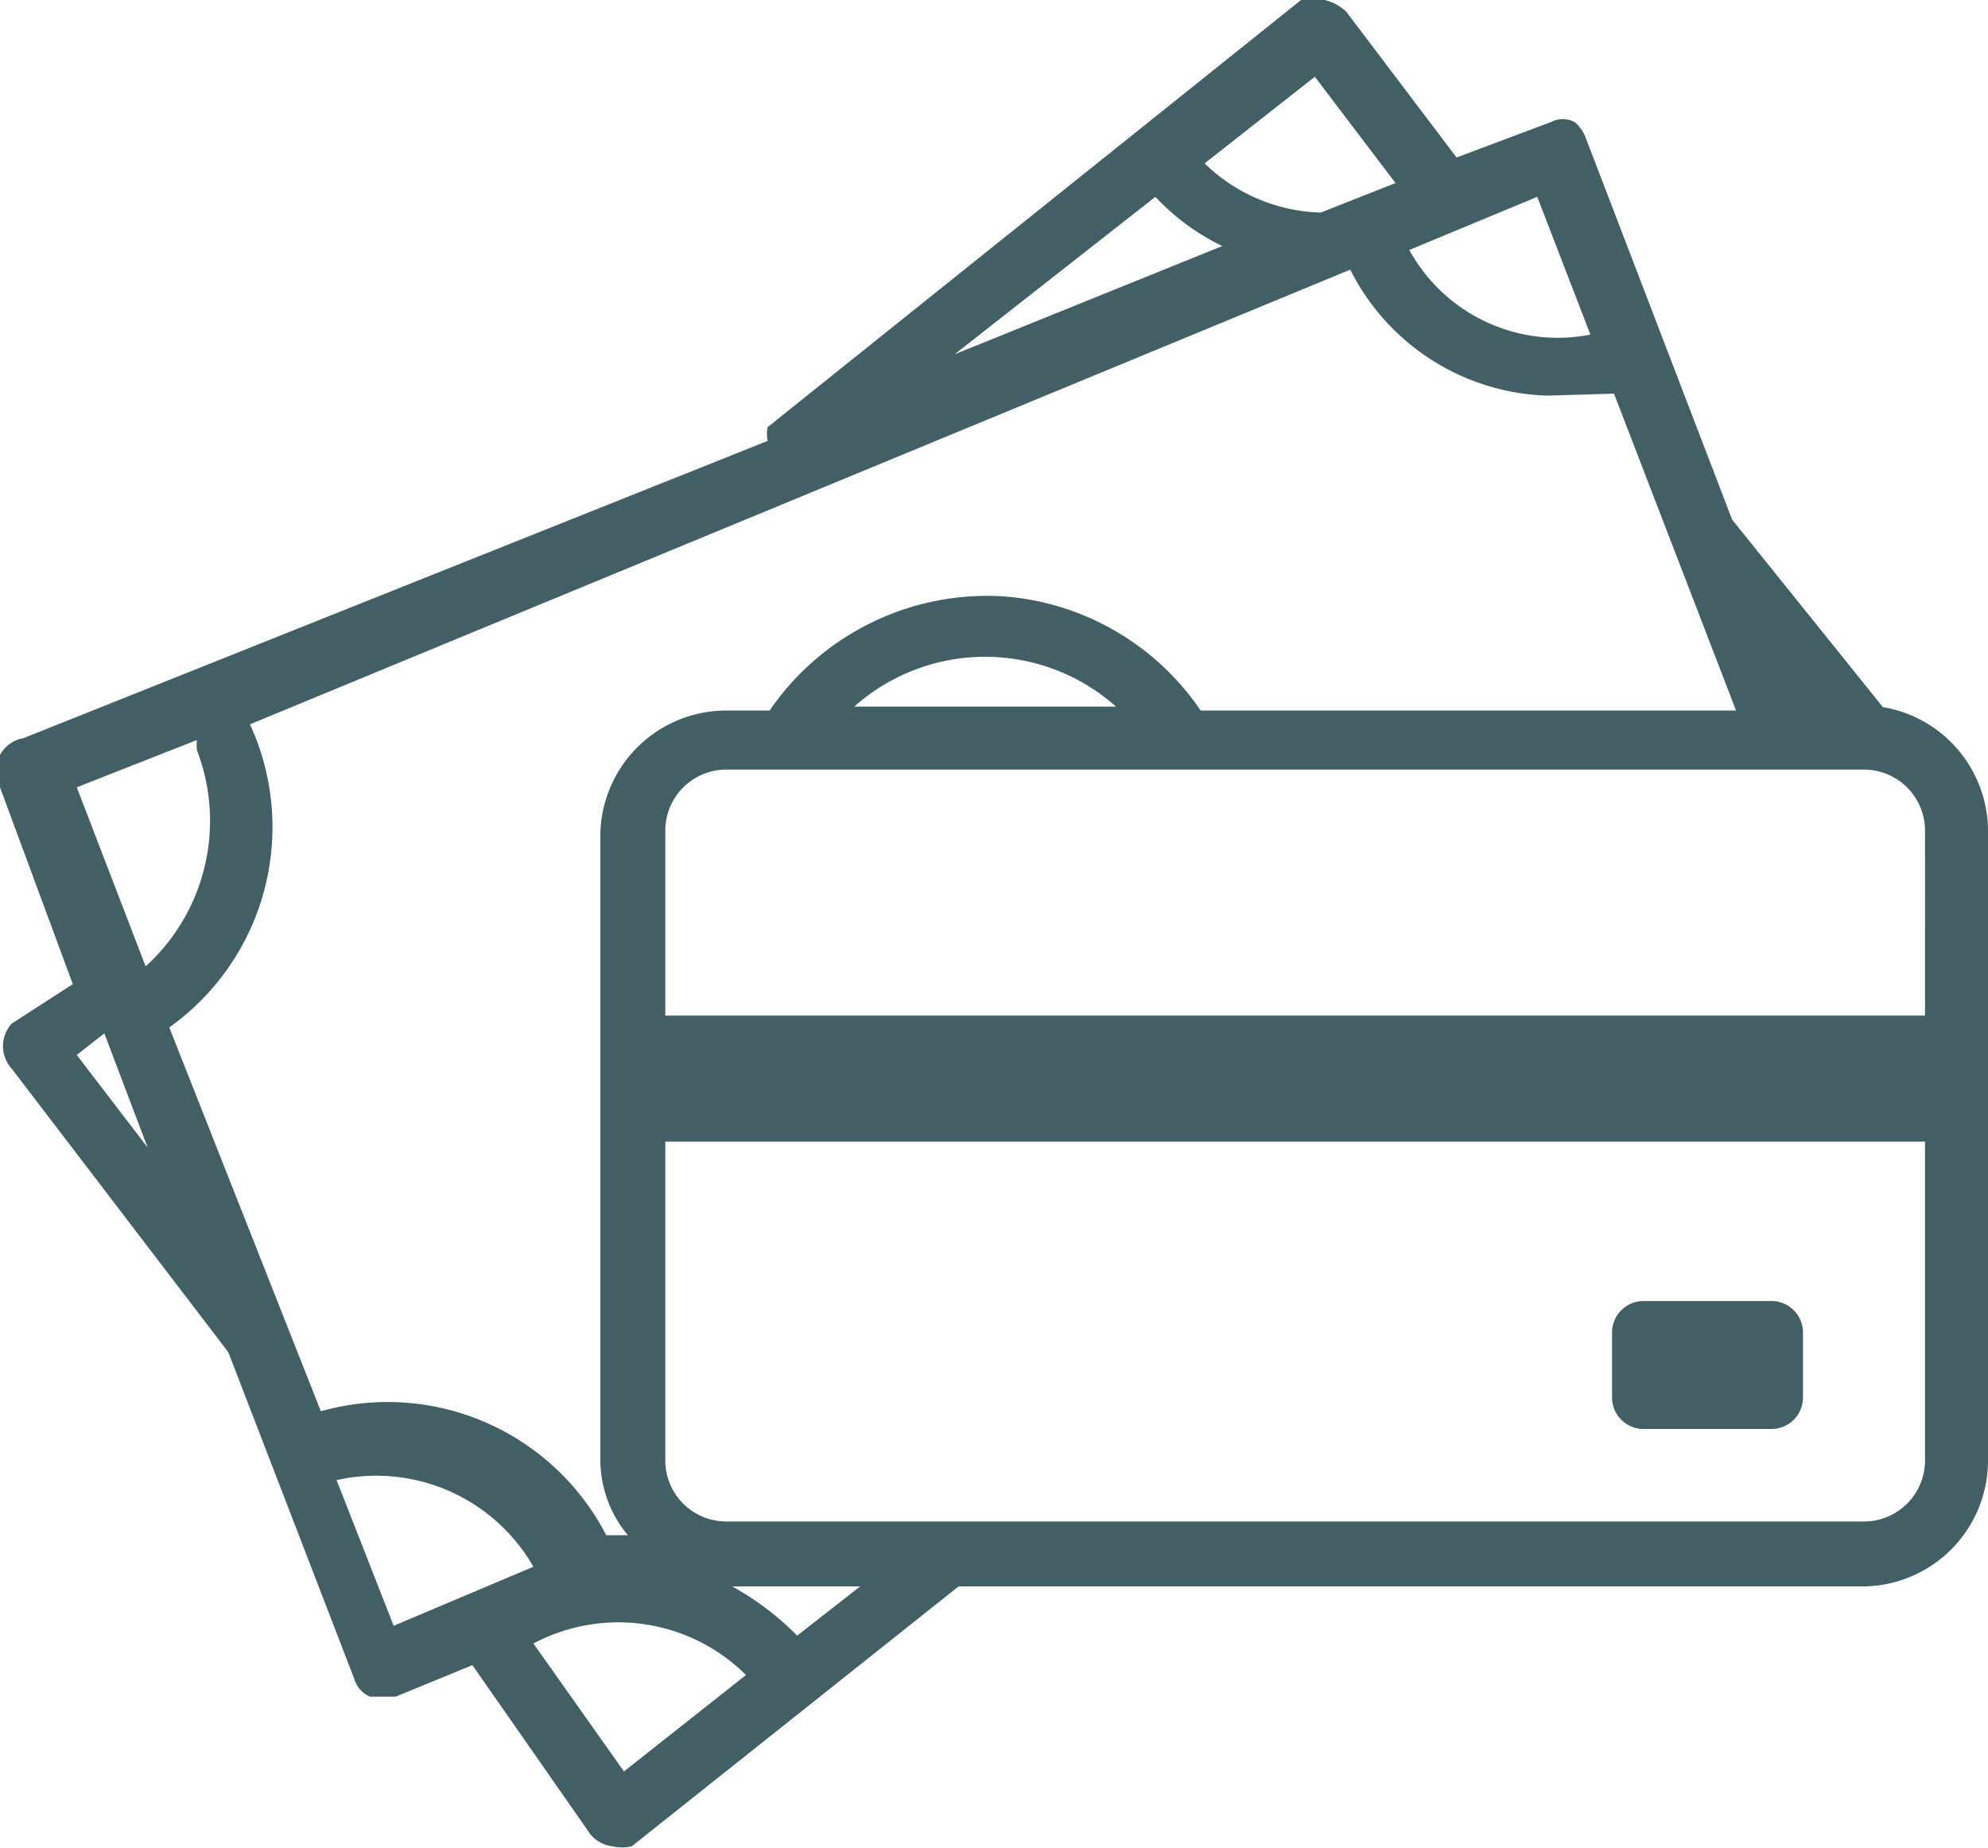 <svg xmlns="http://www.w3.org/2000/svg" viewBox="0 0 10.1 9.39"><defs><style>.cls-1{fill:#425f66;}</style></defs><g id="Capa_2" data-name="Capa 2"><g id="Layer_1" data-name="Layer 1"><path class="cls-1" d="M9,6.61H8.35a.16.16,0,0,0-.16.16V7.1a.16.16,0,0,0,.16.16H9a.16.16,0,0,0,.16-.16V6.77A.16.16,0,0,0,9,6.61Zm.58-3L8.8,2.64,8.06.71A.2.2,0,0,0,8,.62a.13.13,0,0,0-.12,0L7.4.8,6.84.06A.24.24,0,0,0,6.73,0a.21.21,0,0,0-.12,0L3.9,2.17a.18.18,0,0,0,0,.07L.12,3.75A.17.17,0,0,0,0,4l.37,1L.06,5.2a.17.17,0,0,0,0,.23l1.1,1.44,0,0L1.8,8.53a.14.14,0,0,0,.08.09l.07,0,.06,0,.39-.16.6.86a.17.17,0,0,0,.11.06h0a.21.21,0,0,0,.1,0L4.87,8.06h4.6a.64.64,0,0,0,.63-.64V4.22A.64.64,0,0,0,9.55,3.59ZM7.81,1l.27.7a.86.86,0,0,1-.92-.43ZM6.68.39l.41.54-.38.15A.88.88,0,0,1,6.12.83ZM5.87,1a1.14,1.14,0,0,0,.34.25l-1.36.55ZM.39,5.36l.14-.11.22.58Zm.35-.45L.39,4,1,3.76a.43.43,0,0,0,0,.05A1,1,0,0,1,.74,4.91Zm.12.31a1.25,1.25,0,0,0,.41-1.54l0,0L6.86,1.37a1.16,1.16,0,0,0,1,.64L8.2,2l.62,1.61H6.1a1.33,1.33,0,0,0-1-.58,1.34,1.34,0,0,0-1.19.58H3.69a.64.64,0,0,0-.64.63V7.41a.6.6,0,0,0,.14.39l-.11,0a1.25,1.25,0,0,0-1.45-.63ZM5.67,3.59H4.34a1,1,0,0,1,1.33,0ZM2,8.26l-.29-.74a.92.92,0,0,1,1,.44ZM3.17,9l-.46-.65a.92.92,0,0,1,1.08.16Zm.88-.69a1.44,1.44,0,0,0-.33-.25h.65Zm5.73-.89a.31.31,0,0,1-.31.31H3.69a.31.31,0,0,1-.31-.31V5.8h6.4Zm0-2.26H3.38V4.22a.31.31,0,0,1,.31-.31H9.47a.31.31,0,0,1,.31.31Z"/></g></g></svg>